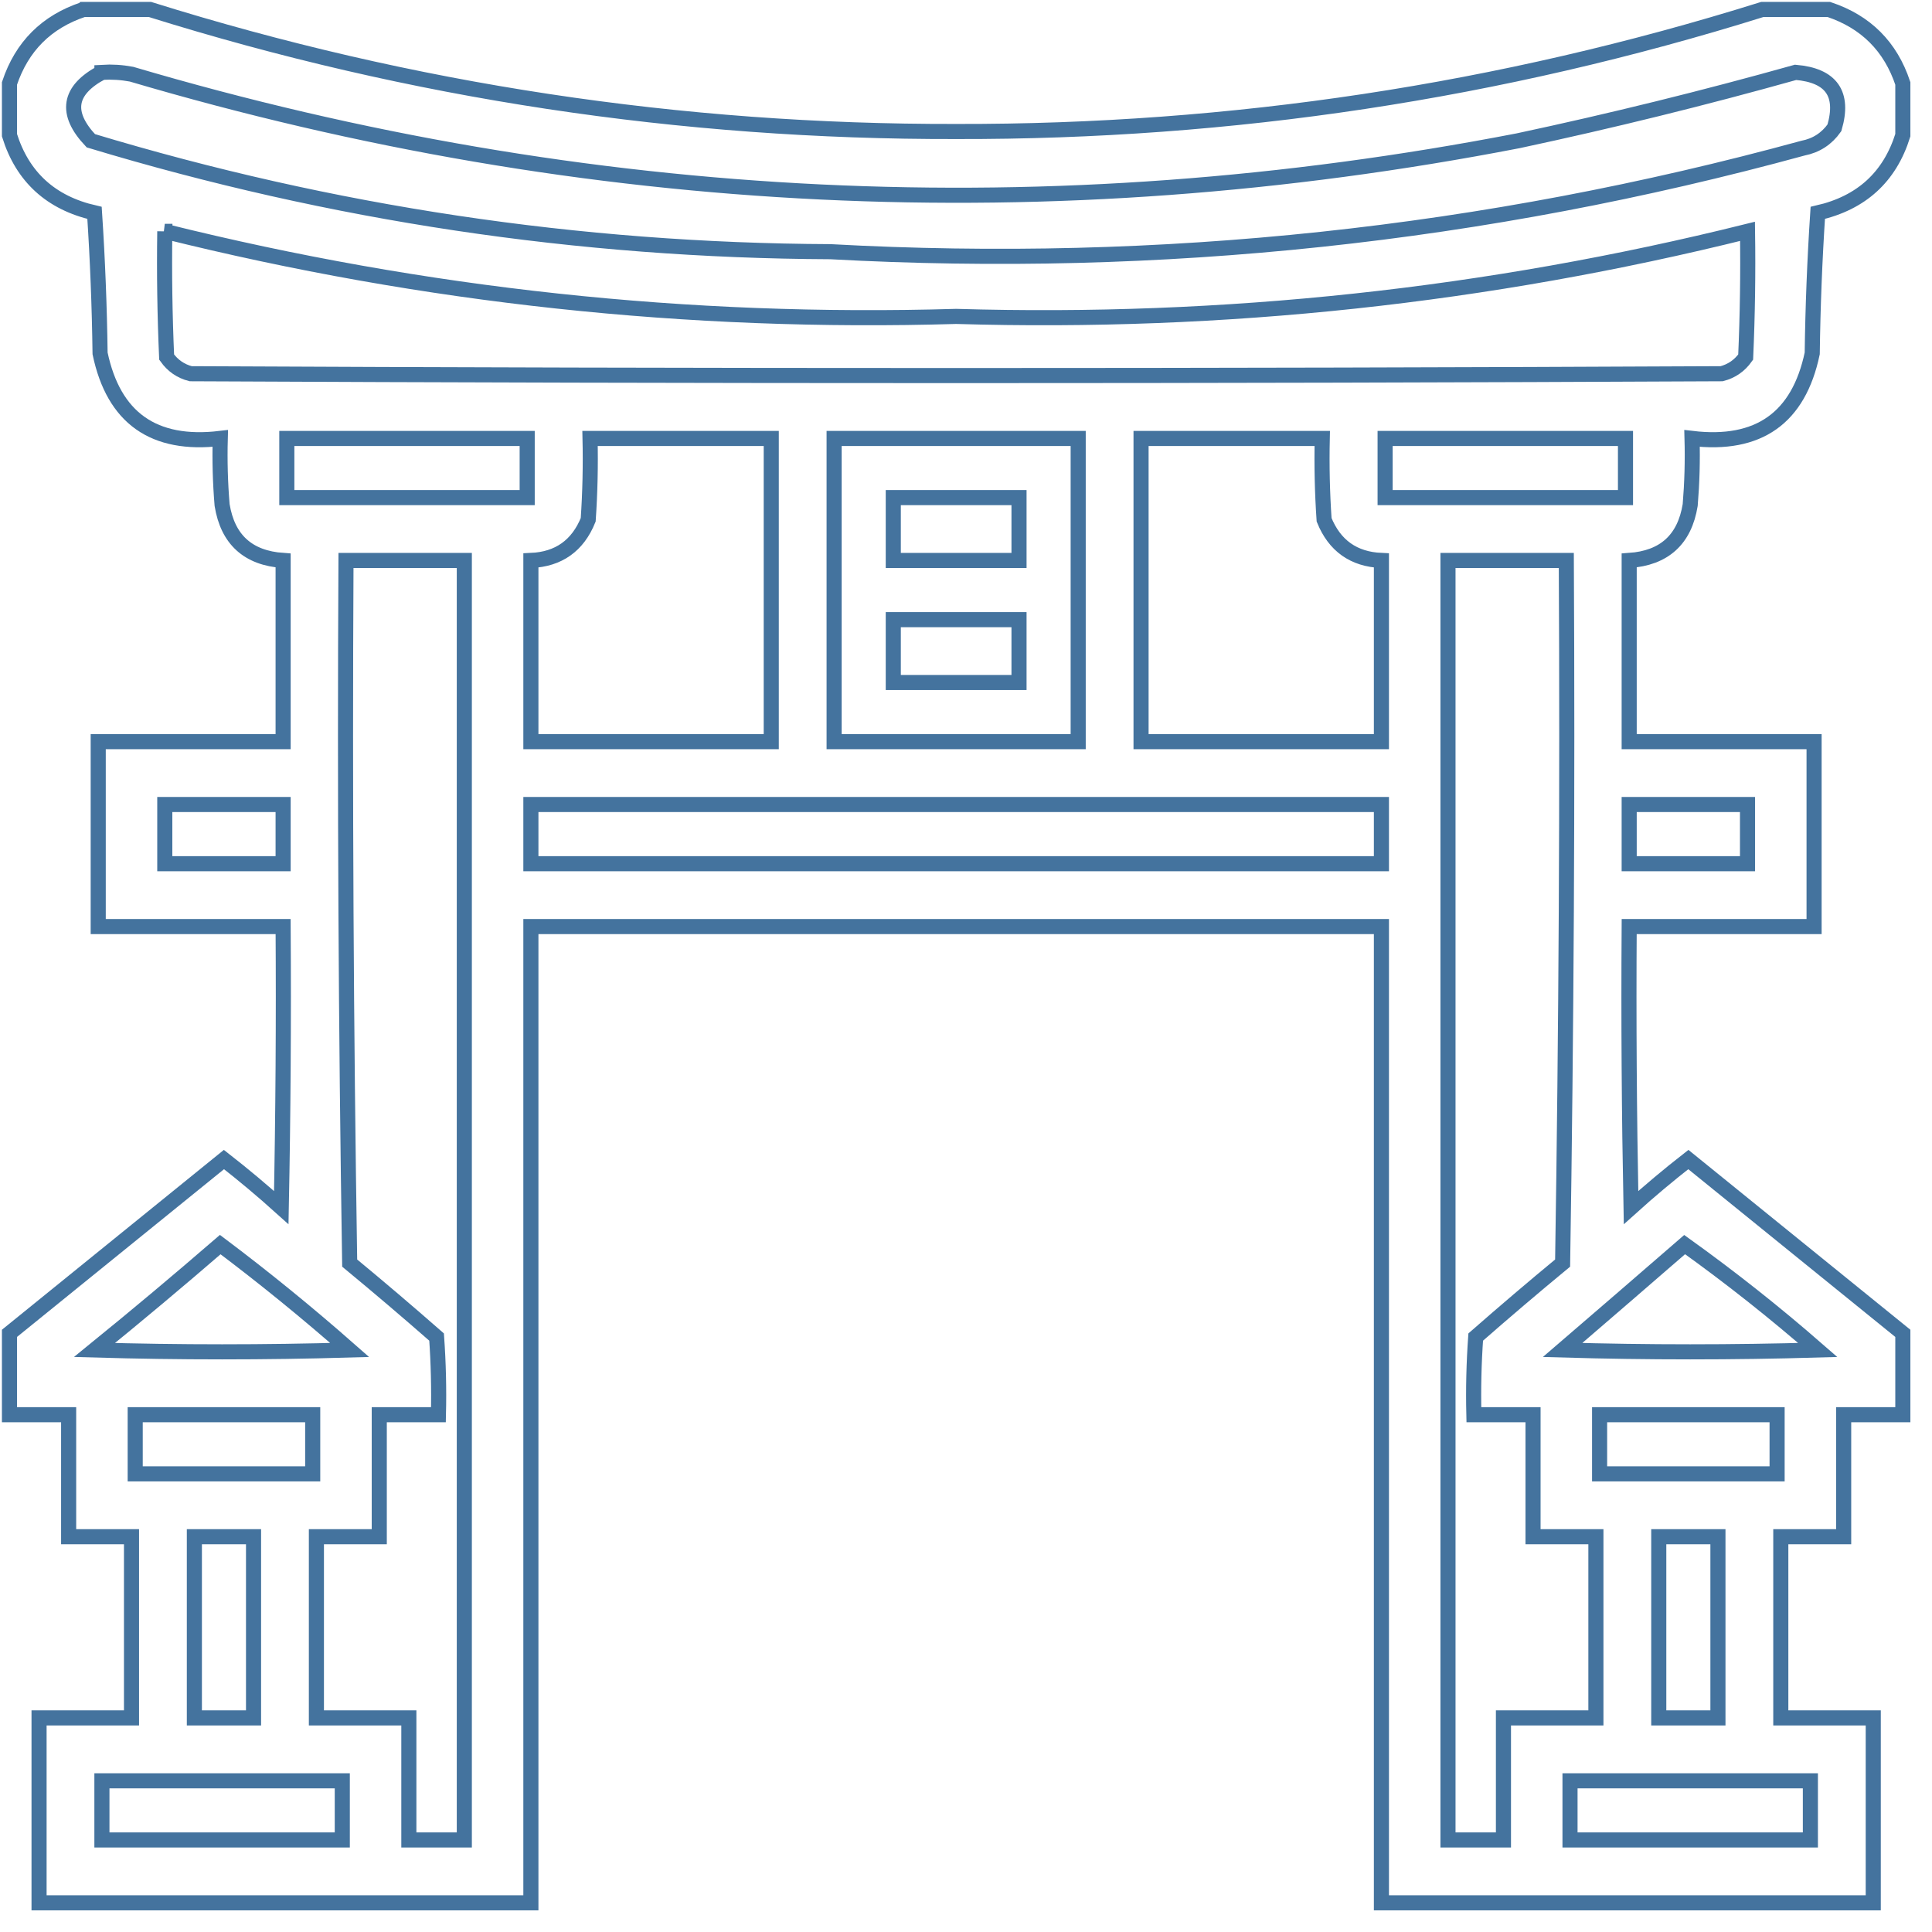 <svg xmlns="http://www.w3.org/2000/svg" viewBox="0 0 512 512">
	<path d="M22.11 2.51c5.88 0 11.76 0 17.64 0 69.41 21.724 140.624 32.504 213.64 32.34 73.016.164 144.23-10.616 213.64-32.34 5.88 0 11.76 0 17.64 0 9.8 3.267 16.334 9.8 19.6 19.6 0 4.573 0 9.147 0 13.72-3.461 11.079-10.975 17.939-22.54 20.58-.816 12.4-1.306 24.814-1.47 37.24-3.595 17.122-14.212 24.635-31.85 22.54.163 5.889-.001 11.769-.49 17.64-1.485 9.16-6.875 14.06-16.17 14.7 0 16.006 0 32.014 0 48.02 16.334 0 32.666 0 49 0 0 16.334 0 32.666 0 49-16.334 0-32.666 0-49 0-.164 24.829 0 49.656.49 74.48 4.92-4.431 9.983-8.678 15.19-12.74 18.965 15.376 37.912 30.73 56.84 46.06 0 7.186 0 14.374 0 21.56-5.226 0-10.454 0-15.68 0 0 10.78 0 21.56 0 32.34-5.554 0-11.106 0-16.66 0 0 16.006 0 32.014 0 48.02 8.166 0 16.334 0 24.5 0 0 16.334 0 32.666 0 49-43.446 0-86.894 0-130.34 0 0-86.24 0-172.48 0-258.72-75.134 0-150.266 0-225.4 0 0 86.24 0 172.48 0 258.72-43.447 0-86.893 0-130.34 0 0-16.334 0-32.666 0-49 8.167 0 16.333 0 24.5 0 0-16.006 0-32.014 0-48.02-5.553 0-11.107 0-16.66 0 0-10.78 0-21.56 0-32.34-5.227 0-10.453 0-15.68 0 0-7.186 0-14.374 0-21.56 18.928-15.33 37.875-30.684 56.84-46.06 5.207 4.062 10.27 8.309 15.19 12.74.49-24.824.653-49.651.49-74.48-16.333 0-32.667 0-49 0 0-16.334 0-32.666 0-49 16.333 0 32.667 0 49 0 0-16.006 0-32.014 0-48.02-9.295-.64-14.685-5.54-16.17-14.7-.489-5.871-.653-11.751-.49-17.64-17.638 2.095-28.255-5.418-31.85-22.54-.164-12.426-.654-24.84-1.47-37.24C13.485 53.77 5.971 46.91 2.51 35.83c0-4.573 0-9.147 0-13.72 3.267-9.8 9.8-16.333 19.6-19.6Zm4.9 16.66c2.634-.161 5.247.003 7.84.49C155.887 55.403 278.387 61.283 402.35 37.3c24.707-5.278 49.207-11.322 73.5-18.13 9.488.814 12.918 5.713 10.29 14.7-2.058 2.908-4.835 4.704-8.33 5.39-84.382 23.085-170.296 32.231-257.74 27.44-66.792-.301-132.125-10.101-196-29.4-6.927-7.341-5.947-13.385 2.94-18.13ZM43.67 61.31c68.849 17.123 138.756 24.637 209.72 22.54 70.964 2.096 140.871-5.417 209.72-22.54.164 11.111 0 22.218-.49 33.32-1.604 2.264-3.728 3.734-6.37 4.41-135.24.653-270.48.653-405.72 0-2.642-.676-4.765-2.146-6.37-4.41-.49-11.102-.653-22.209-.49-33.32Zm32.34 54.88c21.233 0 42.466 0 63.7 0 0 5.226 0 10.454 0 15.68-21.234 0-42.467 0-63.7 0 0-5.226 0-10.454 0-15.68Zm80.36 0c16.006 0 32.014 0 48.02 0 0 26.786 0 53.574 0 80.36-21.234 0-42.466 0-63.7 0 0-16.006 0-32.014 0-48.02 7.351-.322 12.415-3.916 15.19-10.78.49-7.179.653-14.366.49-21.56Zm64.68 0c21.56 0 43.12 0 64.68 0 0 26.786 0 53.574 0 80.36-21.56 0-43.12 0-64.68 0 0-26.786 0-53.574 0-80.36Zm81.34 0c16.006 0 32.014 0 48.02 0-.163 7.194 0 14.38.49 21.56 2.775 6.864 7.839 10.458 15.19 10.78 0 16.006 0 32.014 0 48.02-21.234 0-42.466 0-63.7 0 0-26.786 0-53.574 0-80.36Zm64.68 0c21.234 0 42.466 0 63.7 0 0 5.226 0 10.454 0 15.68-21.234 0-42.466 0-63.7 0 0-5.226 0-10.454 0-15.68ZM91.69 148.53c10.454 0 20.906 0 31.36 0 0 113.026 0 226.054 0 339.08-4.9 0-9.8 0-14.7 0 0-10.78 0-21.56 0-32.34-8.167 0-16.333 0-24.5 0 0-16.006 0-32.014 0-48.02 5.553 0 11.107 0 16.66 0 0-10.78 0-21.56 0-32.34 5.226 0 10.454 0 15.68 0 .163-6.868 0-13.728-.49-20.58-7.585-6.649-15.262-13.183-23.03-19.6-.98-62.063-1.307-124.13-.98-186.2Zm292.04 0c10.454 0 20.906 0 31.36 0 .326 62.07 0 124.137-.98 186.2-7.768 6.417-15.445 12.951-23.03 19.6-.49 6.852-.653 13.712-.49 20.58 5.226 0 10.454 0 15.68 0 0 10.78 0 21.56 0 32.34 5.554 0 11.106 0 16.66 0 0 16.006 0 32.014 0 48.02-8.166 0-16.334 0-24.5 0 0 10.78 0 21.56 0 32.34-4.9 0-9.8 0-14.7 0 0-113.026 0-226.054 0-339.08ZM43.67 213.21c10.453 0 20.907 0 31.36 0 0 5.226 0 10.454 0 15.68-10.453 0-20.907 0-31.36 0 0-5.226 0-10.454 0-15.68Zm97.02 0c75.134 0 150.266 0 225.4 0 0 5.226 0 10.454 0 15.68-75.134 0-150.266 0-225.4 0 0-5.226 0-10.454 0-15.68Zm291.06 0c10.454 0 20.906 0 31.36 0 0 5.226 0 10.454 0 15.68-10.454 0-20.906 0-31.36 0 0-5.226 0-10.454 0-15.68ZM58.37 329.83c11.733 8.825 23.166 18.135 34.3 27.93-22.54.654-45.08.654-67.62 0 11.293-9.177 22.4-18.487 33.32-27.93Zm388.08 0c12.146 8.703 23.906 18.013 35.28 27.93-22.54.654-45.08.654-67.62 0 10.851-9.328 21.631-18.638 32.34-27.93ZM35.83 374.91c15.68 0 31.36 0 47.04 0 0 5.226 0 10.454 0 15.68-15.68 0-31.36 0-47.04 0 0-5.226 0-10.454 0-15.68Zm388.08 0c15.68 0 31.36 0 47.04 0 0 5.226 0 10.454 0 15.68-15.68 0-31.36 0-47.04 0 0-5.226 0-10.454 0-15.68ZM51.51 407.25c5.227 0 10.453 0 15.68 0 0 16.006 0 32.014 0 48.02-5.227 0-10.453 0-15.68 0 0-16.006 0-32.014 0-48.02Zm388.08 0c5.226 0 10.454 0 15.68 0 0 16.006 0 32.014 0 48.02-5.226 0-10.454 0-15.68 0 0-16.006 0-32.014 0-48.02ZM27.01 471.93c21.233 0 42.467 0 63.7 0 0 5.226 0 10.454 0 15.68-21.233 0-42.467 0-63.7 0 0-5.226 0-10.454 0-15.68Zm389.06 0c21.234 0 42.466 0 63.7 0 0 5.226 0 10.454 0 15.68-21.234 0-42.466 0-63.7 0 0-5.226 0-10.454 0-15.68ZM236.73 131.87c11.106 0 22.214 0 33.32 0 0 5.554 0 11.106 0 16.66-11.106 0-22.214 0-33.32 0 0-5.554 0-11.106 0-16.66Zm0 32.34c11.106 0 22.214 0 33.32 0 0 5.554 0 11.106 0 16.66-11.106 0-22.214 0-33.32 0 0-5.554 0-11.106 0-16.66Z" stroke="#44739e" stroke-width="4" fill="none"/>
</svg>